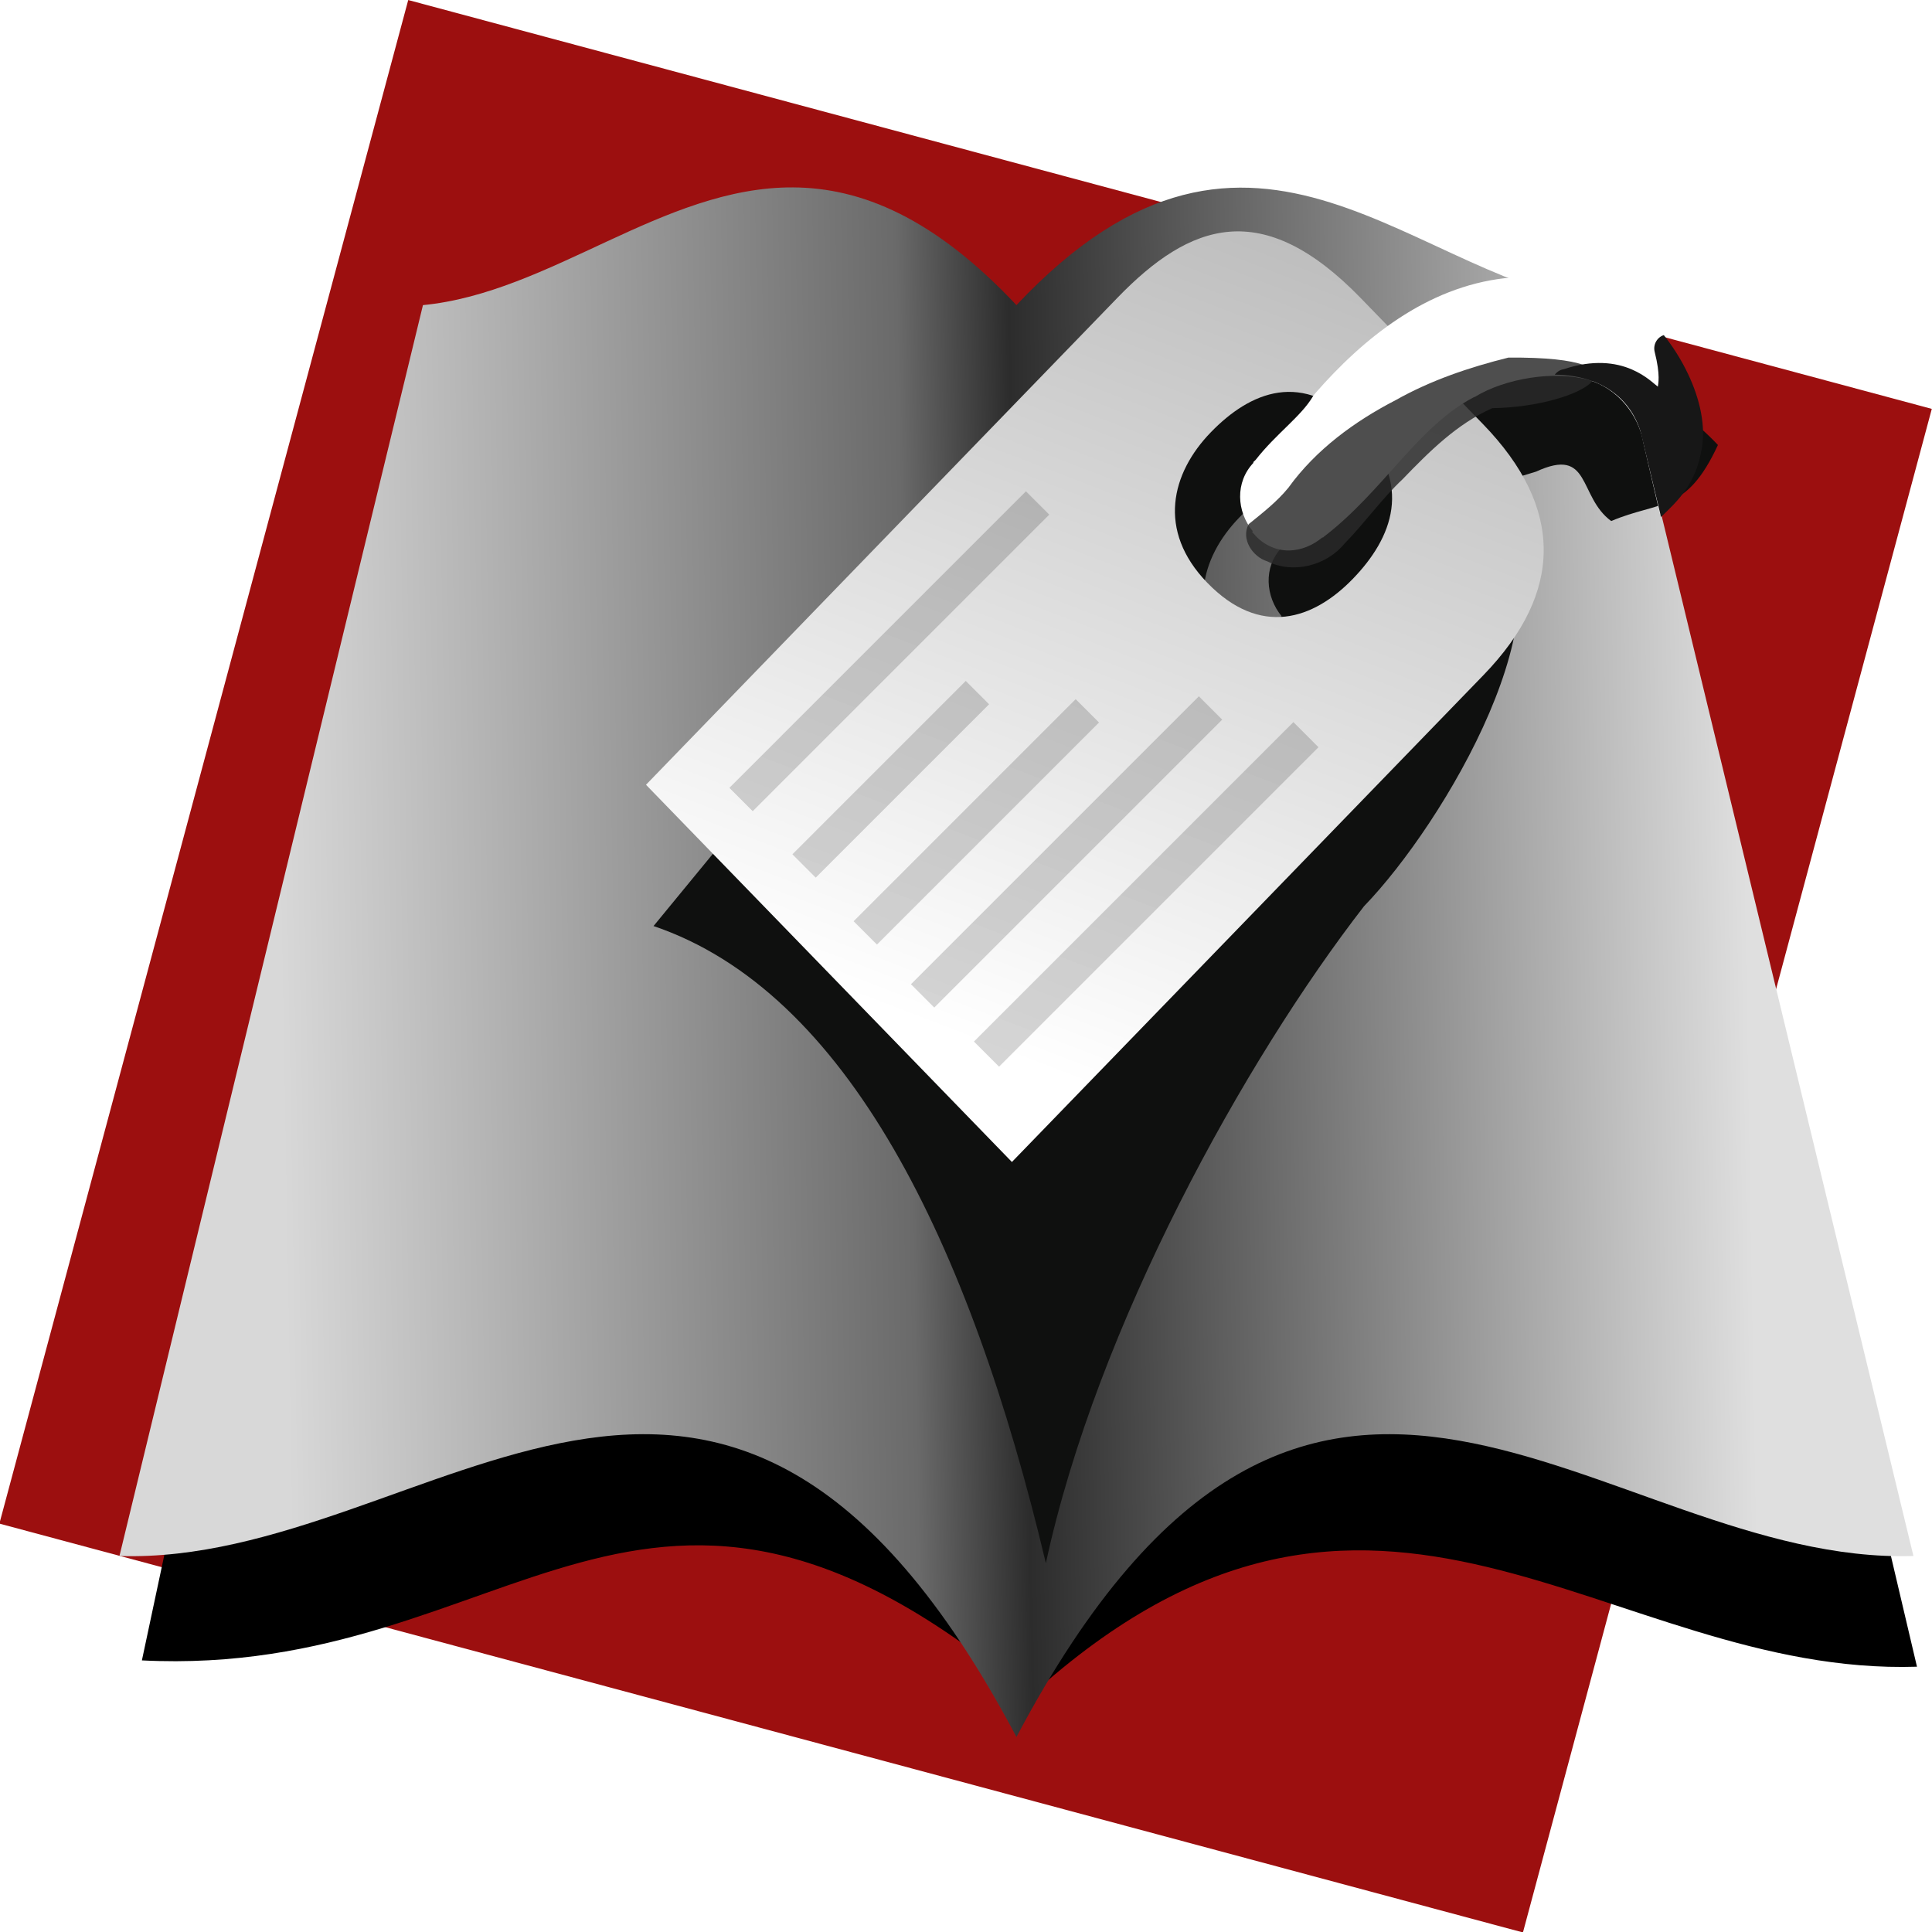<?xml version="1.0" encoding="UTF-8" standalone="no"?>
<!-- Created with Inkscape (http://www.inkscape.org/) -->
<svg
   xmlns:dc="http://purl.org/dc/elements/1.1/"
   xmlns:cc="http://creativecommons.org/ns#"
   xmlns:rdf="http://www.w3.org/1999/02/22-rdf-syntax-ns#"
   xmlns:svg="http://www.w3.org/2000/svg"
   xmlns="http://www.w3.org/2000/svg"
   xmlns:xlink="http://www.w3.org/1999/xlink"
   xmlns:sodipodi="http://sodipodi.sourceforge.net/DTD/sodipodi-0.dtd"
   xmlns:inkscape="http://www.inkscape.org/namespaces/inkscape"
   width="64.114"
   height="64.114"
   id="svg2310"
   sodipodi:version="0.32"
   inkscape:version="0.45+devel"
   version="1.0"
   style="enable-background:new"
   inkscape:export-filename="/home/vlada/fontmatrix/src/graphic-resources/fontmatrix-tagseteditor.png"
   inkscape:export-xdpi="90"
   inkscape:export-ydpi="90"
   sodipodi:docname="application-tagseteditor.svg"
   inkscape:output_extension="org.inkscape.output.svg.inkscape">
  <defs
     id="defs2312">
    <linearGradient
       id="linearGradient4446">
      <stop
         style="stop-color:#262625;stop-opacity:1;"
         offset="0"
         id="stop4448" />
      <stop
         style="stop-color:#888a85;stop-opacity:0;"
         offset="1"
         id="stop4450" />
    </linearGradient>
    <linearGradient
       id="linearGradient3780">
      <stop
         style="stop-color:#ffffff;stop-opacity:1;"
         offset="0"
         id="stop3782" />
      <stop
         style="stop-color:#acacac;stop-opacity:1;"
         offset="1"
         id="stop3784" />
    </linearGradient>
    <linearGradient
       id="linearGradient2758">
      <stop
         style="stop-color:#d8d8d8;stop-opacity:1;"
         offset="0"
         id="stop2760" />
      <stop
         id="stop2770"
         offset="0.428"
         style="stop-color:#6a6a6a;stop-opacity:1;" />
      <stop
         id="stop2766"
         offset="0.504"
         style="stop-color:#2c2c2c;stop-opacity:1;" />
      <stop
         style="stop-color:#5d5d5d;stop-opacity:1;"
         offset="0.634"
         id="stop2768" />
      <stop
         style="stop-color:#dfdfdf;stop-opacity:1;"
         offset="1"
         id="stop2762" />
    </linearGradient>
    <linearGradient
       inkscape:collect="always"
       xlink:href="#linearGradient2758"
       id="linearGradient2764"
       x1="78.611"
       y1="28.828"
       x2="143.298"
       y2="27.54"
       gradientUnits="userSpaceOnUse" />
    <linearGradient
       y2="295.036"
       x2="595.56"
       y1="319.73"
       x1="483.87"
       gradientUnits="userSpaceOnUse"
       id="path3789_1_">
      <stop
         id="stop3141"
         style="stop-color:#000000"
         offset="0" />
      <stop
         id="stop3143"
         style="stop-color:#000000"
         offset="1" />
    </linearGradient>
    <linearGradient
       y2="266.357"
       x2="459.921"
       y1="447.885"
       x1="313.377"
       gradientUnits="userSpaceOnUse"
       id="path3787_2_">
      <stop
         id="stop3135"
         style="stop-color:#3C3C3C"
         offset="0" />
      <stop
         id="stop3137"
         style="stop-color:#CDCDCD"
         offset="1" />
    </linearGradient>
    <radialGradient
       gradientUnits="userSpaceOnUse"
       gradientTransform="matrix(1.329,0,0,2.105,-161.123,-218.45)"
       r="182.04"
       cy="371.81"
       cx="317.721"
       id="path3787_1_">
      <stop
         id="stop3130"
         style="stop-color:#F2F2EC"
         offset="0" />
      <stop
         id="stop3132"
         style="stop-color:#FFCC66"
         offset="1" />
    </radialGradient>
    <linearGradient
       id="linearGradient21803">
      <stop
         style="stop-color:#000000;stop-opacity:1;"
         offset="0"
         id="stop21805" />
      <stop
         id="stop21811"
         offset="0.5"
         style="stop-color:#bcbcbc;stop-opacity:1;" />
      <stop
         style="stop-color:#000000;stop-opacity:1;"
         offset="0.75"
         id="stop21813" />
      <stop
         style="stop-color:#c6c6c6;stop-opacity:1;"
         offset="1"
         id="stop21807" />
    </linearGradient>
    <linearGradient
       id="linearGradient12030">
      <stop
         style="stop-color:#4e2a2a;stop-opacity:0;"
         offset="0"
         id="stop12032" />
      <stop
         style="stop-color:#888ea3;stop-opacity:1;"
         offset="1"
         id="stop12034" />
    </linearGradient>
    <linearGradient
       inkscape:collect="always"
       id="linearGradient7583">
      <stop
         style="stop-color:#000000;stop-opacity:1;"
         offset="0"
         id="stop7585" />
      <stop
         style="stop-color:#000000;stop-opacity:0;"
         offset="1"
         id="stop7587" />
    </linearGradient>
    <radialGradient
       inkscape:collect="always"
       xlink:href="#linearGradient7583"
       id="radialGradient7581"
       cx="230.355"
       cy="141.291"
       fx="230.355"
       fy="141.291"
       r="37.868"
       gradientTransform="matrix(1.783,3.159,-1.548,0.874,-63.067,-637.44)"
       gradientUnits="userSpaceOnUse" />
    <radialGradient
       inkscape:collect="always"
       xlink:href="#linearGradient12030"
       id="radialGradient14986"
       gradientUnits="userSpaceOnUse"
       gradientTransform="matrix(2.321,0.535,-0.479,2.078,-13.214,35.998)"
       cx="93.754"
       cy="58.001"
       fx="93.754"
       fy="58.001"
       r="5.172" />
    <filter
       inkscape:collect="always"
       id="filter3685">
      <feGaussianBlur
         inkscape:collect="always"
         stdDeviation="1.816"
         id="feGaussianBlur3687" />
    </filter>
    <filter
       inkscape:collect="always"
       id="filter3768"
       x="-0.125"
       width="1.249"
       y="-0.143"
       height="1.287">
      <feGaussianBlur
         inkscape:collect="always"
         stdDeviation="1.846"
         id="feGaussianBlur3770" />
    </filter>
    <linearGradient
       inkscape:collect="always"
       xlink:href="#linearGradient3780"
       id="linearGradient3786"
       x1="375.197"
       y1="758.396"
       x2="111.015"
       y2="180.821"
       gradientUnits="userSpaceOnUse" />
    <filter
       inkscape:collect="always"
       id="filter3875"
       x="-0.085"
       width="1.169"
       y="-0.149"
       height="1.298">
      <feGaussianBlur
         inkscape:collect="always"
         stdDeviation="0.997"
         id="feGaussianBlur3877" />
    </filter>
    <filter
       inkscape:collect="always"
       id="filter4419">
      <feBlend
         inkscape:collect="always"
         mode="multiply"
         in2="BackgroundImage"
         id="feBlend4421" />
    </filter>
    <filter
       inkscape:collect="always"
       id="filter4423">
      <feBlend
         inkscape:collect="always"
         mode="multiply"
         in2="BackgroundImage"
         id="feBlend4425" />
    </filter>
    <filter
       inkscape:collect="always"
       id="filter4427">
      <feBlend
         inkscape:collect="always"
         mode="multiply"
         in2="BackgroundImage"
         id="feBlend4429" />
    </filter>
    <filter
       inkscape:collect="always"
       id="filter4431">
      <feBlend
         inkscape:collect="always"
         mode="multiply"
         in2="BackgroundImage"
         id="feBlend4433" />
    </filter>
    <filter
       inkscape:collect="always"
       id="filter4435">
      <feBlend
         inkscape:collect="always"
         mode="multiply"
         in2="BackgroundImage"
         id="feBlend4437" />
    </filter>
    <radialGradient
       inkscape:collect="always"
       xlink:href="#path3787_2_"
       id="radialGradient4454"
       cx="88.003"
       cy="18.586"
       fx="88.003"
       fy="18.586"
       r="9.776"
       gradientTransform="matrix(-0.433,-2.218,0.83,-0.162,107.642,215.988)"
       gradientUnits="userSpaceOnUse" />
    <filter
       inkscape:collect="always"
       id="filter4540">
      <feGaussianBlur
         inkscape:collect="always"
         stdDeviation="1.433"
         id="feGaussianBlur4542" />
    </filter>
    <radialGradient
       inkscape:collect="always"
       xlink:href="#path3787_2_"
       id="radialGradient4544"
       gradientUnits="userSpaceOnUse"
       gradientTransform="matrix(-0.433,-2.218,0.83,-0.162,107.642,215.988)"
       cx="88.003"
       cy="18.586"
       fx="88.003"
       fy="18.586"
       r="9.776" />
    <radialGradient
       inkscape:collect="always"
       xlink:href="#path3787_2_"
       id="radialGradient4546"
       gradientUnits="userSpaceOnUse"
       gradientTransform="matrix(-0.433,-2.218,0.83,-0.162,107.642,215.988)"
       cx="88.003"
       cy="18.586"
       fx="88.003"
       fy="18.586"
       r="9.776" />
    <radialGradient
       inkscape:collect="always"
       xlink:href="#path3787_2_"
       id="radialGradient4548"
       gradientUnits="userSpaceOnUse"
       gradientTransform="matrix(-0.433,-2.218,0.83,-0.162,107.642,215.988)"
       cx="88.003"
       cy="18.586"
       fx="88.003"
       fy="18.586"
       r="9.776" />
    <radialGradient
       inkscape:collect="always"
       xlink:href="#path3787_2_"
       id="radialGradient4550"
       gradientUnits="userSpaceOnUse"
       gradientTransform="matrix(-0.433,-2.218,0.83,-0.162,107.642,215.988)"
       cx="88.003"
       cy="18.586"
       fx="88.003"
       fy="18.586"
       r="9.776" />
    <radialGradient
       inkscape:collect="always"
       xlink:href="#path3787_2_"
       id="radialGradient4552"
       gradientUnits="userSpaceOnUse"
       gradientTransform="matrix(-0.433,-2.218,0.83,-0.162,107.642,215.988)"
       cx="88.003"
       cy="18.586"
       fx="88.003"
       fy="18.586"
       r="9.776" />
    <radialGradient
       inkscape:collect="always"
       xlink:href="#path3787_2_"
       id="radialGradient5071"
       gradientUnits="userSpaceOnUse"
       gradientTransform="matrix(-0.433,-2.218,0.83,-0.162,107.642,215.988)"
       cx="88.003"
       cy="18.586"
       fx="88.003"
       fy="18.586"
       r="9.776" />
    <filter
       inkscape:collect="always"
       id="filter5120"
       x="-0.102"
       width="1.204"
       y="-0.079"
       height="1.158">
      <feGaussianBlur
         inkscape:collect="always"
         stdDeviation="0.185"
         id="feGaussianBlur5122" />
    </filter>
    <filter
       inkscape:collect="always"
       id="filter5241"
       x="-0.177"
       width="1.354"
       y="-0.144"
       height="1.288">
      <feGaussianBlur
         inkscape:collect="always"
         stdDeviation="0.394"
         id="feGaussianBlur5243" />
    </filter>
    <clipPath
       clipPathUnits="userSpaceOnUse"
       id="clipPath5254">
      <path
         transform="translate(5.9860345e-2,-0.137)"
         id="path5256"
         d="M 55.069,16.982 L 54.424,14.211 C 53.915,12.551 52.13,12.027 50.221,12.525 C 52.659,10.482 52.358,10.306 54.462,10.338 C 55.45,11.09 56.692,13.089 56.432,14.715 C 56.24,15.913 55.631,16.456 55.069,16.982 z"
         style="opacity:1;fill:#ffffff;fill-opacity:1;fill-rule:evenodd;stroke:none;stroke-width:0.1;stroke-linecap:butt;stroke-linejoin:miter;stroke-miterlimit:4;stroke-dasharray:none;stroke-opacity:1" />
    </clipPath>
  </defs>
  <sodipodi:namedview
     id="base"
     pagecolor="#ffffff"
     bordercolor="#666666"
     borderopacity="1.0"
     inkscape:pageopacity="0.0"
     inkscape:pageshadow="2"
     inkscape:zoom="1.0405054"
     inkscape:cx="116.82115"
     inkscape:cy="-2.2628863"
     inkscape:current-layer="layer1"
     showgrid="true"
     inkscape:grid-bbox="true"
     inkscape:document-units="px"
     inkscape:object-paths="true"
     inkscape:object-nodes="true"
     objecttolerance="10"
     inkscape:snap-intersection-line-segments="true"
     inkscape:snap-guide="true"
     inkscape:snap-center="true"
     inkscape:snap-nodes="false"
     inkscape:window-width="700"
     inkscape:window-height="658"
     inkscape:window-x="62"
     inkscape:window-y="317" />
  <g
     id="layer1"
     inkscape:label="Layer 1"
     inkscape:groupmode="layer"
     transform="translate(-57.862,9.773)">
    <rect
       style="fill:#9c0f0f;fill-opacity:1;stroke:none;stroke-width:1;stroke-miterlimit:4;stroke-dasharray:none;stroke-opacity:1"
       id="rect2318"
       width="64"
       height="64"
       x="4.182"
       y="5.455"
       transform="matrix(0.79,0.212,-0.212,0.79,69.262,-14.968)" />
    <path
       id="path4341"
       transform="matrix(0.753,0,0,0.862,7.824,-3.184)"
       d="M 101.281,1.406 C 95.552,1.379 90.604,5.461 84.969,5.938 L 72.705,56.278 C 89.092,57 94.782,45.052 111.85,57.652 C 127.129,45.517 137.233,56.905 150.934,56.521 L 137.312,5.938 C 128.726,5.211 121.686,-3.865 111.125,5.938 C 107.495,2.568 104.282,1.42 101.281,1.406 z"
       style="fill:#000000;fill-opacity:1;fill-rule:evenodd;stroke:none;stroke-width:0.248;stroke-linecap:butt;stroke-linejoin:miter;stroke-miterlimit:4;stroke-dasharray:none;stroke-opacity:1;filter:url(#filter4540)" />
    <path
       style="fill:url(#linearGradient2764);fill-opacity:1;fill-rule:evenodd;stroke:none;stroke-width:0.248;stroke-linecap:butt;stroke-linejoin:miter;stroke-miterlimit:4;stroke-dasharray:none;stroke-opacity:1"
       d="M 101.281,1.406 C 95.552,1.379 90.604,5.461 84.969,5.938 L 71.594,54.094 C 85.295,54.478 98.084,39.546 111.125,61.062 C 124.166,39.546 136.955,54.478 150.656,54.094 L 137.312,5.938 C 128.726,5.211 121.686,-3.865 111.125,5.938 C 107.495,2.568 104.282,1.42 101.281,1.406 z"
       transform="matrix(0.753,0,0,0.862,7.916,-4.766)"
       id="path2753" />
    <path
       style="fill:#0f100f;fill-opacity:1;stroke:none;stroke-width:34.787;filter:url(#filter3768)"
       d="M 58.208,10.367 C 56.258,10.385 53.983,13.021 52.778,14.266 L 38.904,31.153 C 45.304,33.322 49.385,41.608 51.923,52.297 C 53.625,44.414 58.541,35.578 62.482,30.495 C 65.143,27.747 69.473,20.427 66.775,17.646 L 66.719,16.656 C 66.841,16.579 66.965,16.473 67.094,16.406 C 67.106,16.402 68.179,16.078 68.191,16.073 C 70.027,15.226 69.576,16.899 70.684,17.713 C 72.289,17.031 73.174,17.463 74.226,15.189 C 72.825,13.691 70.378,12.29 68.156,12.469 C 68.148,12.469 68.866,9.754 68.858,9.754 C 67.39,9.92 65.363,13.27 64.219,14.094 L 63.693,12.966 C 62.056,11.278 60.243,10.348 58.208,10.367 z M 60.594,16.281 C 60.97,16.227 61.35,16.27 61.75,16.406 C 61.348,17.08 60.531,17.626 59.844,18.5 C 59.814,18.538 59.779,18.523 59.75,18.562 L 59.75,18.594 C 59.13,19.242 59.213,20.222 59.75,20.875 L 59.719,20.875 C 59.733,20.895 59.735,20.919 59.75,20.938 C 59.754,20.942 59.777,20.933 59.781,20.938 C 60.084,21.304 60.529,21.505 60.938,21.5 C 61.358,21.495 61.747,21.325 62.062,21.062 C 62.072,21.055 62.084,21.07 62.094,21.062 C 62.919,20.432 63.574,19.686 64.219,18.969 C 64.628,20.283 64.004,21.497 63.062,22.469 C 61.758,23.815 59.984,24.415 58.219,22.594 C 56.538,20.86 57.039,18.94 58.344,17.594 C 58.996,16.92 59.761,16.4 60.594,16.281 z"
       transform="translate(40.646,-10.195)"
       id="path3617" />
    <path
       style="fill:url(#linearGradient3786);fill-opacity:1;stroke:none;stroke-width:34.787"
       id="path3787"
       d="M 209.72,303.915 C 126.962,303.947 107.39,344.906 107.428,405.878 L 107.676,801.666 L 414.573,801.549 L 414.421,405.762 C 414.395,338.46 380.228,303.85 312.05,303.876 L 209.72,303.915 z M 260.937,357.027 C 307.667,357.027 320.462,388.407 320.473,421.399 C 320.484,454.386 305.615,484.054 260.977,484.054 C 218.479,484.054 201.309,454.431 201.298,421.443 C 201.287,388.456 214.163,357.027 260.937,357.027 z"
       transform="matrix(3.9551299e-2,4.0805205e-2,-3.9551299e-2,4.0805205e-2,106.748,-20.836)" />
    <path
       transform="matrix(0.394,0.4,-0.394,0.4,97.393,-15.318)"
       style="fill:#ffffff;fill-opacity:1;stroke:none;stroke-width:1;stroke-miterlimit:4;stroke-opacity:1"
       d="M 40.071,1.011 C 36.419,0.913 34.312,2.177 31.719,5.219 C 31.708,5.229 31.698,5.239 31.688,5.25 C 28.741,8.939 28.211,13.729 28.469,18.031 C 28.472,18.105 28.483,18.178 28.5,18.25 C 28.834,19.603 28.496,21.317 28.719,23.281 C 28.728,23.366 28.707,23.414 28.719,23.5 L 28.75,23.5 C 28.776,25.097 30.065,26.24 31.562,26.375 L 31.562,26.438 C 31.605,26.444 31.645,26.433 31.688,26.438 C 31.698,26.439 31.708,26.437 31.719,26.438 C 32.561,26.513 33.363,26.18 33.875,25.656 C 34.402,25.118 34.678,24.416 34.75,23.688 L 34.781,23.688 C 34.784,23.666 34.778,23.647 34.781,23.625 C 35.402,19.198 34.159,15.06 35.312,11.5 C 35.324,11.479 35.334,11.459 35.344,11.438 C 35.837,9.431 37.595,6.968 39.445,5.949 C 41.017,5.083 42.991,5.301 44.343,6.259 L 48.027,8.535 C 48.083,7.275 48.339,7.23 47.637,5.258 C 46.668,2.532 43.095,1.003 40.071,1.011 z"
       id="path2958" />
    <path
       id="path3788"
       d="M 35.124,8.405 C 33.883,10.451 32.8,12.61 32.14,14.918 C 31.289,17.53 30.833,20.332 31.255,23.072 C 31.356,24.136 31.211,25.195 31.094,26.25 C 31.367,27.211 32.622,27.444 33.42,27.013 C 35.045,26.462 36.098,24.699 35.938,23.012 C 35.933,21.307 35.645,19.615 35.712,17.908 C 35.687,15.65 35.705,13.315 36.543,11.182 C 40.292,7.332 41.521,1.918 35.124,8.405 z"
       style="opacity:0.908;fill:#292929;fill-opacity:1;stroke:none;stroke-width:1;stroke-miterlimit:4;stroke-opacity:1;filter:url(#filter3875)"
       transform="matrix(0.394,0.4,-0.394,0.4,97.393,-15.318)" />
    <g
       id="g4439"
       style="fill:url(#radialGradient5071);fill-opacity:1"
       transform="translate(1.673,3.137)">
      <rect
         transform="matrix(0.707,-0.707,0.707,0.707,48.778,15.764)"
         y="20.571"
         x="24.148"
         height="1.095"
         width="13.919"
         id="rect4409"
         style="opacity:0.908;fill:url(#radialGradient4544);fill-opacity:1;stroke:none;stroke-width:0.2;stroke-linecap:round;stroke-linejoin:round;stroke-miterlimit:4;stroke-dasharray:none;stroke-opacity:1;filter:url(#filter4435)" />
      <rect
         style="opacity:0.908;fill:url(#radialGradient4546);fill-opacity:1;stroke:none;stroke-width:0.2;stroke-linecap:round;stroke-linejoin:round;stroke-miterlimit:4;stroke-dasharray:none;stroke-opacity:1;filter:url(#filter4431)"
         id="rect4411"
         width="8.137"
         height="1.095"
         x="24.148"
         y="20.571"
         transform="matrix(0.707,-0.707,0.707,0.707,50.869,17.969)" />
      <rect
         transform="matrix(0.707,-0.707,0.707,0.707,52.9,20.19)"
         y="20.571"
         x="24.148"
         height="1.095"
         width="10.423"
         id="rect4413"
         style="opacity:0.908;fill:url(#radialGradient4548);fill-opacity:1;stroke:none;stroke-width:0.2;stroke-linecap:round;stroke-linejoin:round;stroke-miterlimit:4;stroke-dasharray:none;stroke-opacity:1;filter:url(#filter4427)" />
      <rect
         style="opacity:0.908;fill:url(#radialGradient4550);fill-opacity:1;stroke:none;stroke-width:0.2;stroke-linecap:round;stroke-linejoin:round;stroke-miterlimit:4;stroke-dasharray:none;stroke-opacity:1;filter:url(#filter4423)"
         id="rect4415"
         width="13.515"
         height="1.095"
         x="24.148"
         y="20.571"
         transform="matrix(0.707,-0.707,0.707,0.707,54.802,22.281)" />
      <rect
         transform="matrix(0.707,-0.707,0.707,0.707,56.893,24.183)"
         y="20.571"
         x="24.148"
         height="1.179"
         width="14.994"
         id="rect4417"
         style="opacity:0.908;fill:url(#radialGradient4552);fill-opacity:1;stroke:none;stroke-width:0.2;stroke-linecap:round;stroke-linejoin:round;stroke-miterlimit:4;stroke-dasharray:none;stroke-opacity:1;filter:url(#filter4419)" />
    </g>
    <path
       sodipodi:type="inkscape:offset"
       inkscape:radius="0.45513442"
       inkscape:original="M 55.40625 11.40625 C 55.858495 13.238914 55.35992 13.271931 55 13.09375 C 54.559112 12.875483 53.847463 11.921793 52.125 12.46875 C 53.086527 12.500866 53.877231 13.083178 54.4375 14.21875 L 55.09375 17.0625 C 55.773564 16.780824 56.189498 15.901693 56.46875 14.71875 C 56.641334 13.077578 56.012539 12.26855 55.40625 11.40625 z "
       style="fill:#171717;fill-opacity:1;fill-rule:evenodd;stroke:none;stroke-width:0.1;stroke-linecap:butt;stroke-linejoin:miter;stroke-miterlimit:4;stroke-dasharray:none;stroke-opacity:1;filter:url(#filter5241)"
       id="path5124"
       d="M 55.375,10.938 C 55.242,10.948 55.12,11.016 55.042,11.125 C 54.964,11.233 54.937,11.37 54.969,11.5 C 55.159,12.27 55.071,12.544 55.062,12.625 C 54.938,12.535 54.689,12.269 54.219,12.062 C 53.684,11.827 52.951,11.729 52,12.031 C 51.75,12.066 51.575,12.297 51.609,12.547 C 51.644,12.797 51.875,12.972 52.125,12.938 C 52.904,12.964 53.521,13.356 54.031,14.375 C 54.036,14.384 54.027,14.397 54.031,14.406 L 54.656,17.156 C 54.687,17.288 54.775,17.398 54.896,17.459 C 55.016,17.519 55.158,17.523 55.281,17.469 C 56.21,17.084 56.615,16.045 56.906,14.812 C 56.907,14.802 56.907,14.792 56.906,14.781 C 57.092,13.01 56.379,12.007 55.781,11.156 C 55.696,11.015 55.54,10.931 55.375,10.938 L 55.375,10.938 z"
       transform="matrix(1.015,-8.8410499e-3,8.9312581e-3,1.025,56.877,-9.396)"
       clip-path="url(#clipPath5254)" />
  </g>
</svg>
